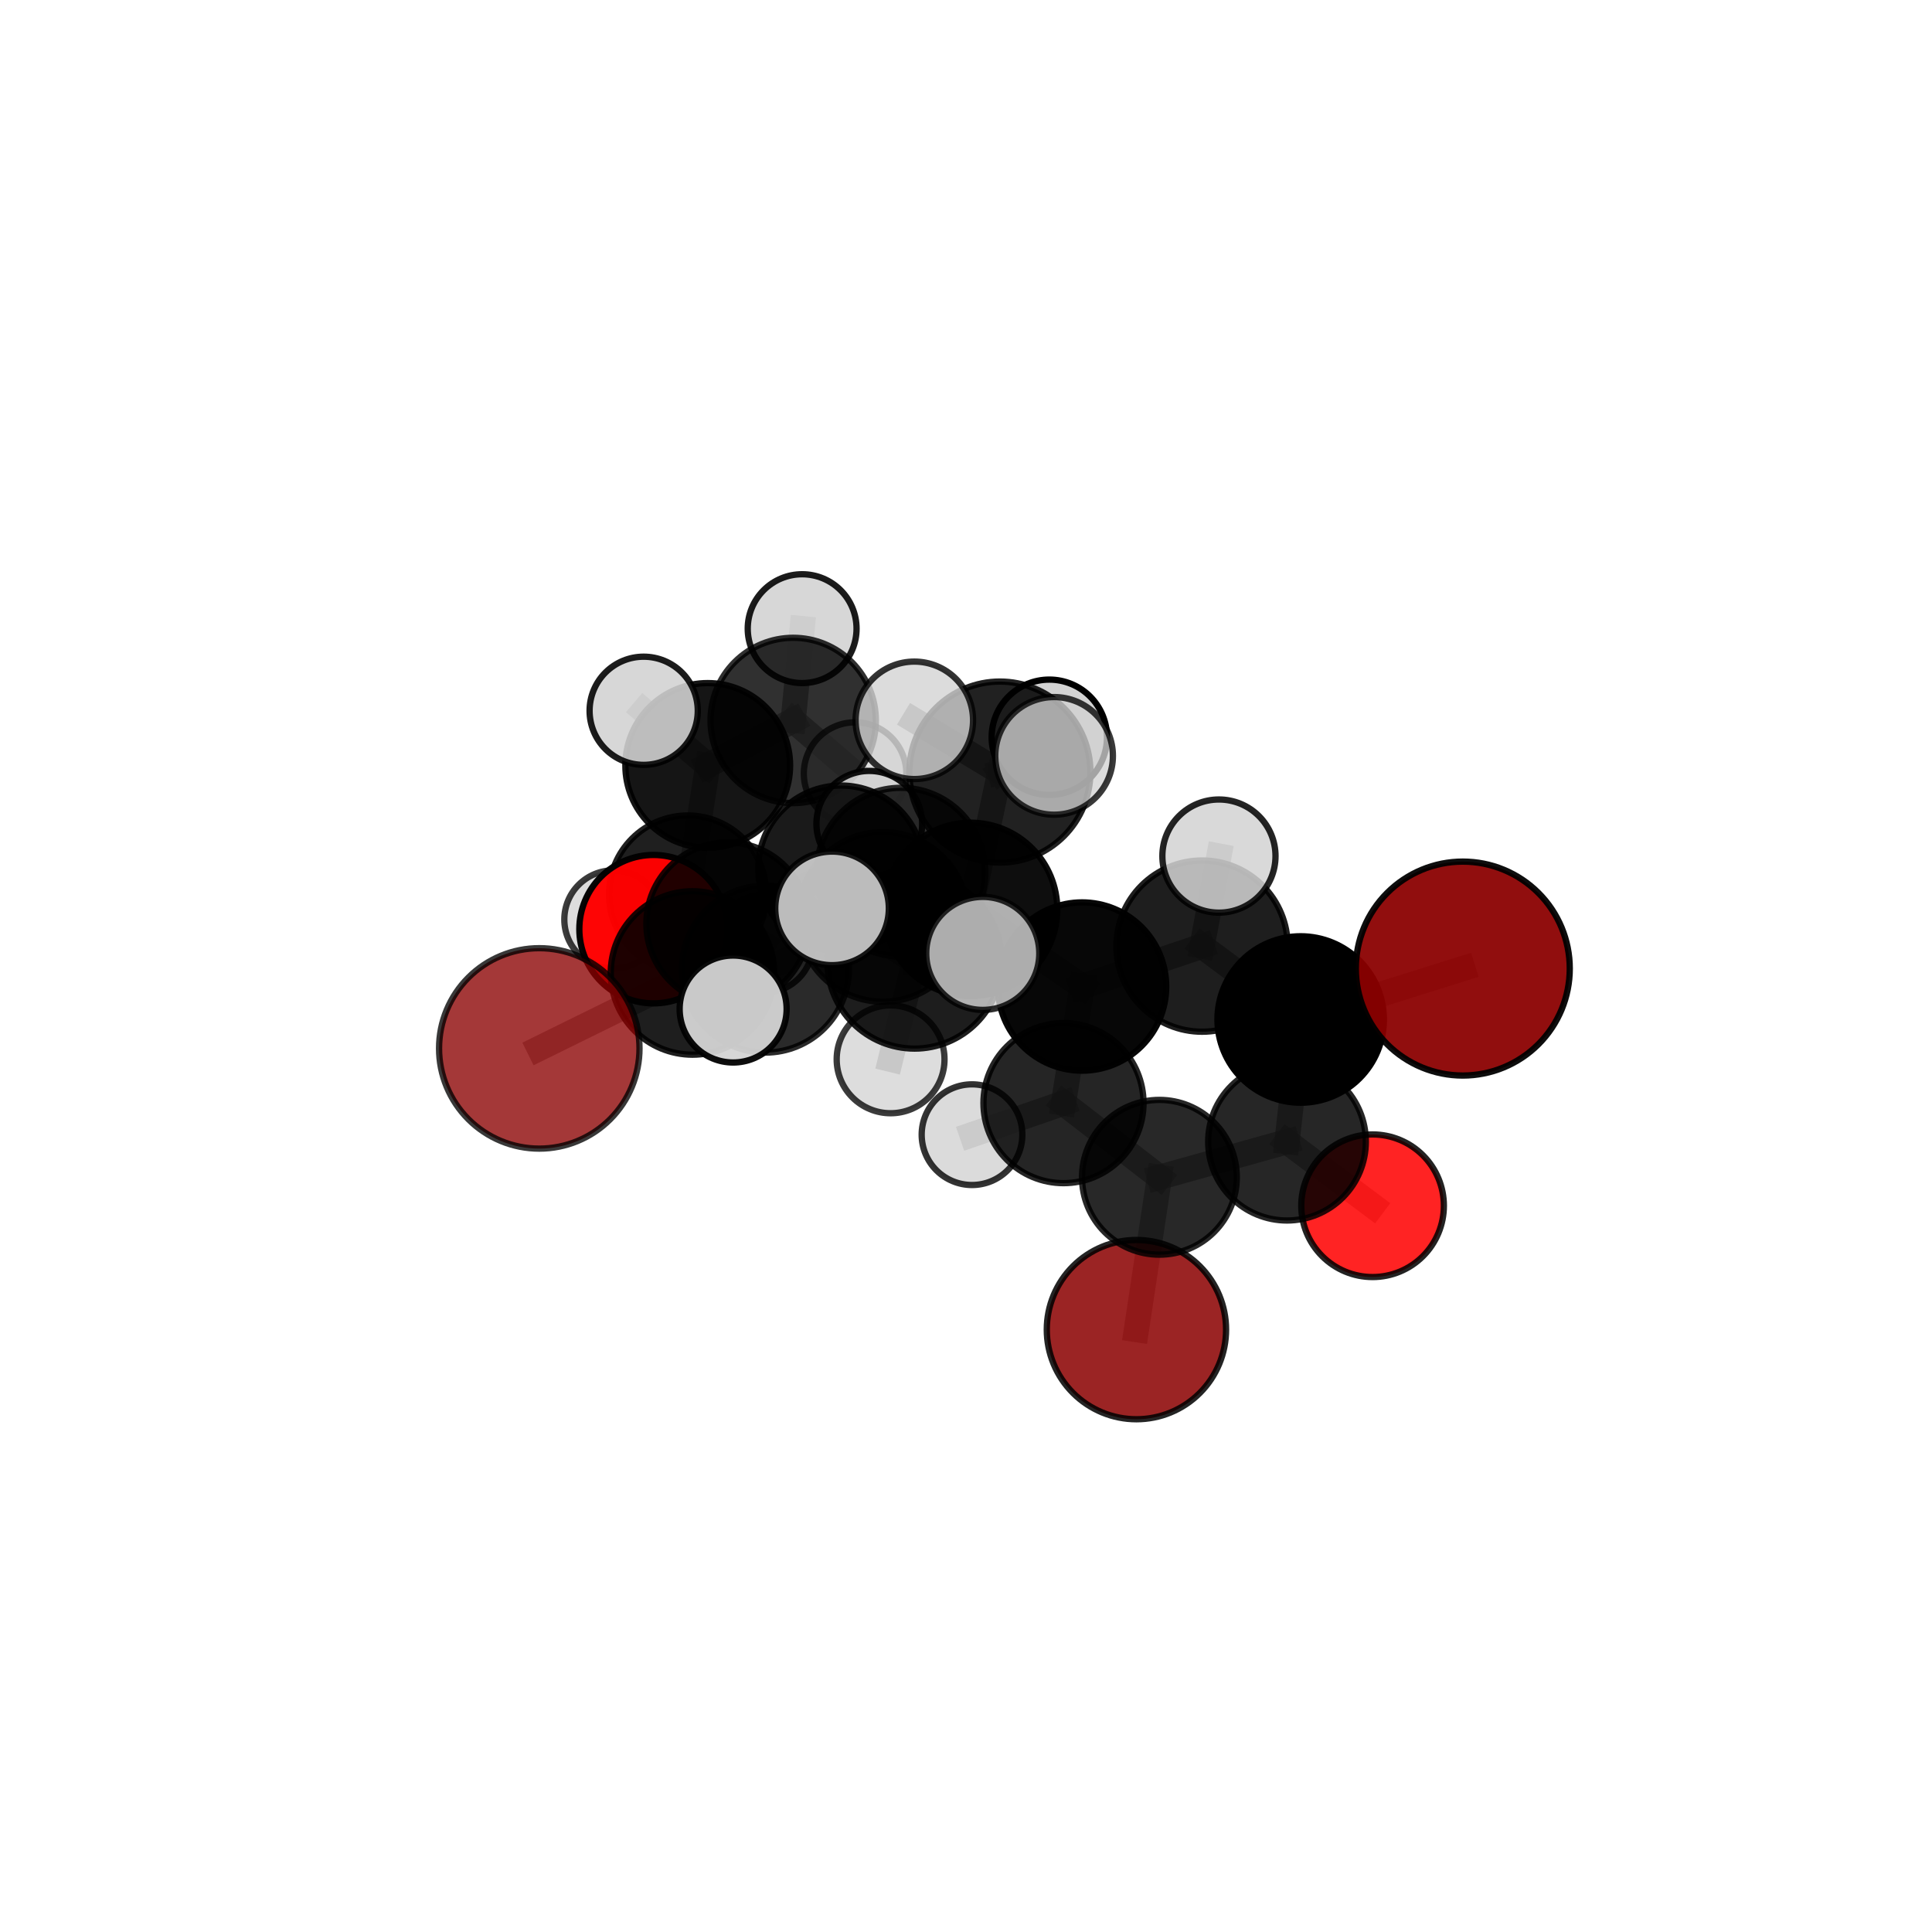 <?xml version="1.0" encoding="utf-8" standalone="no"?>
<!DOCTYPE svg PUBLIC "-//W3C//DTD SVG 1.1//EN"
  "http://www.w3.org/Graphics/SVG/1.1/DTD/svg11.dtd">
<svg xmlns:xlink="http://www.w3.org/1999/xlink" width="153pt" height="153pt" viewBox="0 0 153 153" xmlns="http://www.w3.org/2000/svg" version="1.1">
 <defs>
  <style type="text/css">*{stroke-linejoin: round; stroke-linecap: butt}</style>
 </defs>
 <g id="figure_1">
  <g id="patch_1">
   <path d="M 0 153 
L 153 153 
L 153 0 
L 0 0 
L 0 153 
z
" style="fill: none"/>
  </g>
  <g id="patch_2">
   <path d="M 7.2 145.8 
L 145.8 145.8 
L 145.8 7.2 
L 7.2 7.2 
L 7.2 145.8 
z
" style="fill: none"/>
  </g>
  <g id="axes_1">
   <g id="line2d_1">
    <path d="M 89.996 105.295 
L 91.816 93.232 
" clip-path="url(#p576bbf4a02)" style="fill: none; stroke: #808080; stroke-opacity: 0.592; stroke-width: 2; stroke-linecap: square"/>
   </g>
   <g id="line2d_2">
    <path d="M 91.816 93.232 
L 101.922 90.411 
" clip-path="url(#p576bbf4a02)" style="fill: none; stroke: #808080; stroke-opacity: 0.632; stroke-width: 2; stroke-linecap: square"/>
   </g>
   <g id="line2d_3">
    <path d="M 115.843 76.704 
L 103.003 80.737 
" clip-path="url(#p576bbf4a02)" style="fill: none; stroke: #808080; stroke-opacity: 0.701; stroke-width: 2; stroke-linecap: square"/>
   </g>
   <g id="line2d_4">
    <path d="M 103.003 80.737 
L 101.922 90.411 
" clip-path="url(#p576bbf4a02)" style="fill: none; stroke: #808080; stroke-opacity: 0.665; stroke-width: 2; stroke-linecap: square"/>
   </g>
   <g id="line2d_5">
    <path d="M 42.707 83.025 
L 54.84 77.051 
" clip-path="url(#p576bbf4a02)" style="fill: none; stroke: #808080; stroke-opacity: 0.661; stroke-width: 2; stroke-linecap: square"/>
   </g>
   <g id="line2d_6">
    <path d="M 54.84 77.051 
L 57.625 73.146 
" clip-path="url(#p576bbf4a02)" style="fill: none; stroke: #808080; stroke-opacity: 0.67; stroke-width: 2; stroke-linecap: square"/>
   </g>
   <g id="line2d_7">
    <path d="M 108.698 95.486 
L 101.922 90.411 
" clip-path="url(#p576bbf4a02)" style="fill: none; stroke: #808080; stroke-opacity: 0.627; stroke-width: 2; stroke-linecap: square"/>
   </g>
   <g id="line2d_8">
    <path d="M 51.756 73.583 
L 57.625 73.146 
" clip-path="url(#p576bbf4a02)" style="fill: none; stroke: #808080; stroke-opacity: 0.658; stroke-width: 2; stroke-linecap: square"/>
   </g>
   <g id="line2d_9">
    <path d="M 51.756 73.583 
L 54.462 70.811 
" clip-path="url(#p576bbf4a02)" style="fill: none; stroke: #808080; stroke-opacity: 0.643; stroke-width: 2; stroke-linecap: square"/>
   </g>
   <g id="line2d_10">
    <path d="M 54.462 70.811 
L 56.047 60.618 
" clip-path="url(#p576bbf4a02)" style="fill: none; stroke: #808080; stroke-opacity: 0.659; stroke-width: 2; stroke-linecap: square"/>
   </g>
   <g id="line2d_11">
    <path d="M 54.462 70.811 
L 48.583 72.817 
" clip-path="url(#p576bbf4a02)" style="fill: none; stroke: #808080; stroke-opacity: 0.628; stroke-width: 2; stroke-linecap: square"/>
   </g>
   <g id="line2d_12">
    <path d="M 54.462 70.811 
L 60.511 74.745 
" clip-path="url(#p576bbf4a02)" style="fill: none; stroke: #808080; stroke-opacity: 0.626; stroke-width: 2; stroke-linecap: square"/>
   </g>
   <g id="line2d_13">
    <path d="M 76.861 72.019 
L 85.693 78.126 
" clip-path="url(#p576bbf4a02)" style="fill: none; stroke: #808080; stroke-opacity: 0.716; stroke-width: 2; stroke-linecap: square"/>
   </g>
   <g id="line2d_14">
    <path d="M 76.861 72.019 
L 69.92 72.612 
" clip-path="url(#p576bbf4a02)" style="fill: none; stroke: #808080; stroke-opacity: 0.721; stroke-width: 2; stroke-linecap: square"/>
   </g>
   <g id="line2d_15">
    <path d="M 76.861 72.019 
L 79.183 61.143 
" clip-path="url(#p576bbf4a02)" style="fill: none; stroke: #808080; stroke-opacity: 0.756; stroke-width: 2; stroke-linecap: square"/>
   </g>
   <g id="line2d_16">
    <path d="M 76.861 72.019 
L 72.426 76.139 
" clip-path="url(#p576bbf4a02)" style="fill: none; stroke: #808080; stroke-opacity: 0.735; stroke-width: 2; stroke-linecap: square"/>
   </g>
   <g id="line2d_17">
    <path d="M 85.693 78.126 
L 95.195 74.925 
" clip-path="url(#p576bbf4a02)" style="fill: none; stroke: #808080; stroke-opacity: 0.71; stroke-width: 2; stroke-linecap: square"/>
   </g>
   <g id="line2d_18">
    <path d="M 85.693 78.126 
L 84.22 87.358 
" clip-path="url(#p576bbf4a02)" style="fill: none; stroke: #808080; stroke-opacity: 0.677; stroke-width: 2; stroke-linecap: square"/>
   </g>
   <g id="line2d_19">
    <path d="M 69.92 72.612 
L 60.612 76.746 
" clip-path="url(#p576bbf4a02)" style="fill: none; stroke: #808080; stroke-opacity: 0.701; stroke-width: 2; stroke-linecap: square"/>
   </g>
   <g id="line2d_20">
    <path d="M 69.92 72.612 
L 71.349 69.067 
" clip-path="url(#p576bbf4a02)" style="fill: none; stroke: #808080; stroke-opacity: 0.706; stroke-width: 2; stroke-linecap: square"/>
   </g>
   <g id="line2d_21">
    <path d="M 79.183 61.143 
L 72.408 57.044 
" clip-path="url(#p576bbf4a02)" style="fill: none; stroke: #808080; stroke-opacity: 0.789; stroke-width: 2; stroke-linecap: square"/>
   </g>
   <g id="line2d_22">
    <path d="M 79.183 61.143 
L 83.476 59.861 
" clip-path="url(#p576bbf4a02)" style="fill: none; stroke: #808080; stroke-opacity: 0.79; stroke-width: 2; stroke-linecap: square"/>
   </g>
   <g id="line2d_23">
    <path d="M 79.183 61.143 
L 83.099 58.386 
" clip-path="url(#p576bbf4a02)" style="fill: none; stroke: #808080; stroke-opacity: 0.778; stroke-width: 2; stroke-linecap: square"/>
   </g>
   <g id="line2d_24">
    <path d="M 72.426 76.139 
L 65.892 71.937 
" clip-path="url(#p576bbf4a02)" style="fill: none; stroke: #808080; stroke-opacity: 0.748; stroke-width: 2; stroke-linecap: square"/>
   </g>
   <g id="line2d_25">
    <path d="M 72.426 76.139 
L 70.529 83.89 
" clip-path="url(#p576bbf4a02)" style="fill: none; stroke: #808080; stroke-opacity: 0.721; stroke-width: 2; stroke-linecap: square"/>
   </g>
   <g id="line2d_26">
    <path d="M 72.426 76.139 
L 77.827 75.502 
" clip-path="url(#p576bbf4a02)" style="fill: none; stroke: #808080; stroke-opacity: 0.746; stroke-width: 2; stroke-linecap: square"/>
   </g>
   <g id="line2d_27">
    <path d="M 95.195 74.925 
L 103.003 80.737 
" clip-path="url(#p576bbf4a02)" style="fill: none; stroke: #808080; stroke-opacity: 0.704; stroke-width: 2; stroke-linecap: square"/>
   </g>
   <g id="line2d_28">
    <path d="M 95.195 74.925 
L 96.531 67.795 
" clip-path="url(#p576bbf4a02)" style="fill: none; stroke: #808080; stroke-opacity: 0.737; stroke-width: 2; stroke-linecap: square"/>
   </g>
   <g id="line2d_29">
    <path d="M 84.22 87.358 
L 91.816 93.232 
" clip-path="url(#p576bbf4a02)" style="fill: none; stroke: #808080; stroke-opacity: 0.638; stroke-width: 2; stroke-linecap: square"/>
   </g>
   <g id="line2d_30">
    <path d="M 84.22 87.358 
L 76.976 89.858 
" clip-path="url(#p576bbf4a02)" style="fill: none; stroke: #808080; stroke-opacity: 0.646; stroke-width: 2; stroke-linecap: square"/>
   </g>
   <g id="line2d_31">
    <path d="M 60.612 76.746 
L 54.84 77.051 
" clip-path="url(#p576bbf4a02)" style="fill: none; stroke: #808080; stroke-opacity: 0.683; stroke-width: 2; stroke-linecap: square"/>
   </g>
   <g id="line2d_32">
    <path d="M 60.612 76.746 
L 58.059 79.906 
" clip-path="url(#p576bbf4a02)" style="fill: none; stroke: #808080; stroke-opacity: 0.694; stroke-width: 2; stroke-linecap: square"/>
   </g>
   <g id="line2d_33">
    <path d="M 71.349 69.067 
L 66.606 68.765 
" clip-path="url(#p576bbf4a02)" style="fill: none; stroke: #808080; stroke-opacity: 0.694; stroke-width: 2; stroke-linecap: square"/>
   </g>
   <g id="line2d_34">
    <path d="M 66.606 68.765 
L 57.625 73.146 
" clip-path="url(#p576bbf4a02)" style="fill: none; stroke: #808080; stroke-opacity: 0.676; stroke-width: 2; stroke-linecap: square"/>
   </g>
   <g id="line2d_35">
    <path d="M 66.606 68.765 
L 68.841 65.238 
" clip-path="url(#p576bbf4a02)" style="fill: none; stroke: #808080; stroke-opacity: 0.685; stroke-width: 2; stroke-linecap: square"/>
   </g>
   <g id="line2d_36">
    <path d="M 56.047 60.618 
L 62.816 57.055 
" clip-path="url(#p576bbf4a02)" style="fill: none; stroke: #808080; stroke-opacity: 0.682; stroke-width: 2; stroke-linecap: square"/>
   </g>
   <g id="line2d_37">
    <path d="M 56.047 60.618 
L 50.974 56.289 
" clip-path="url(#p576bbf4a02)" style="fill: none; stroke: #808080; stroke-opacity: 0.694; stroke-width: 2; stroke-linecap: square"/>
   </g>
   <g id="line2d_38">
    <path d="M 62.816 57.055 
L 63.524 49.785 
" clip-path="url(#p576bbf4a02)" style="fill: none; stroke: #808080; stroke-opacity: 0.698; stroke-width: 2; stroke-linecap: square"/>
   </g>
   <g id="line2d_39">
    <path d="M 62.816 57.055 
L 67.716 61.262 
" clip-path="url(#p576bbf4a02)" style="fill: none; stroke: #808080; stroke-opacity: 0.67; stroke-width: 2; stroke-linecap: square"/>
   </g>
   <g id="Path3DCollection_1">
    <path d="M 67.716 65.322 
C 68.793 65.322 69.826 64.895 70.587 64.133 
C 71.349 63.372 71.776 62.339 71.776 61.262 
C 71.776 60.185 71.349 59.153 70.587 58.391 
C 69.826 57.63 68.793 57.202 67.716 57.202 
C 66.639 57.202 65.606 57.63 64.845 58.391 
C 64.084 59.153 63.656 60.185 63.656 61.262 
C 63.656 62.339 64.084 63.372 64.845 64.133 
C 65.606 64.895 66.639 65.322 67.716 65.322 
z
" clip-path="url(#p576bbf4a02)" style="fill: #d3d3d3; fill-opacity: 0.7; stroke: #000000; stroke-opacity: 0.7; stroke-width: 0.5"/>
    <path d="M 63.524 54.094 
C 64.667 54.094 65.763 53.64 66.571 52.832 
C 67.379 52.024 67.833 50.928 67.833 49.785 
C 67.833 48.642 67.379 47.546 66.571 46.738 
C 65.763 45.93 64.667 45.476 63.524 45.476 
C 62.382 45.476 61.285 45.93 60.477 46.738 
C 59.669 47.546 59.215 48.642 59.215 49.785 
C 59.215 50.928 59.669 52.024 60.477 52.832 
C 61.285 53.64 62.382 54.094 63.524 54.094 
z
" clip-path="url(#p576bbf4a02)" style="fill: #d3d3d3; fill-opacity: 0.891; stroke: #000000; stroke-opacity: 0.891; stroke-width: 0.5"/>
    <path d="M 62.816 63.601 
C 64.552 63.601 66.217 62.911 67.444 61.684 
C 68.672 60.456 69.362 58.791 69.362 57.055 
C 69.362 55.319 68.672 53.653 67.444 52.426 
C 66.217 51.198 64.552 50.508 62.816 50.508 
C 61.079 50.508 59.414 51.198 58.187 52.426 
C 56.959 53.653 56.269 55.319 56.269 57.055 
C 56.269 58.791 56.959 60.456 58.187 61.684 
C 59.414 62.911 61.079 63.601 62.816 63.601 
z
" clip-path="url(#p576bbf4a02)" style="fill-opacity: 0.812; stroke: #000000; stroke-opacity: 0.812; stroke-width: 0.5"/>
    <path d="M 48.583 76.709 
C 49.615 76.709 50.605 76.299 51.335 75.569 
C 52.065 74.839 52.475 73.849 52.475 72.817 
C 52.475 71.784 52.065 70.794 51.335 70.064 
C 50.605 69.334 49.615 68.924 48.583 68.924 
C 47.55 68.924 46.56 69.334 45.83 70.064 
C 45.1 70.794 44.69 71.784 44.69 72.817 
C 44.69 73.849 45.1 74.839 45.83 75.569 
C 46.56 76.299 47.55 76.709 48.583 76.709 
z
" clip-path="url(#p576bbf4a02)" style="fill: #d3d3d3; fill-opacity: 0.767; stroke: #000000; stroke-opacity: 0.767; stroke-width: 0.5"/>
    <path d="M 60.511 78.618 
C 61.538 78.618 62.523 78.21 63.249 77.484 
C 63.975 76.757 64.383 75.772 64.383 74.745 
C 64.383 73.718 63.975 72.733 63.249 72.007 
C 62.523 71.281 61.538 70.873 60.511 70.873 
C 59.484 70.873 58.499 71.281 57.773 72.007 
C 57.046 72.733 56.638 73.718 56.638 74.745 
C 56.638 75.772 57.046 76.757 57.773 77.484 
C 58.499 78.21 59.484 78.618 60.511 78.618 
z
" clip-path="url(#p576bbf4a02)" style="fill: #d3d3d3; fill-opacity: 0.811; stroke: #000000; stroke-opacity: 0.811; stroke-width: 0.5"/>
    <path d="M 56.047 67.141 
C 57.777 67.141 59.436 66.454 60.659 65.23 
C 61.882 64.007 62.57 62.348 62.57 60.618 
C 62.57 58.888 61.882 57.229 60.659 56.006 
C 59.436 54.783 57.777 54.095 56.047 54.095 
C 54.317 54.095 52.658 54.783 51.434 56.006 
C 50.211 57.229 49.524 58.888 49.524 60.618 
C 49.524 62.348 50.211 64.007 51.434 65.23 
C 52.658 66.454 54.317 67.141 56.047 67.141 
z
" clip-path="url(#p576bbf4a02)" style="fill-opacity: 0.915; stroke: #000000; stroke-opacity: 0.915; stroke-width: 0.5"/>
    <path d="M 54.462 77.041 
C 56.114 77.041 57.699 76.384 58.867 75.216 
C 60.036 74.048 60.692 72.463 60.692 70.811 
C 60.692 69.158 60.036 67.573 58.867 66.405 
C 57.699 65.237 56.114 64.58 54.462 64.58 
C 52.81 64.58 51.225 65.237 50.057 66.405 
C 48.888 67.573 48.232 69.158 48.232 70.811 
C 48.232 72.463 48.888 74.048 50.057 75.216 
C 51.225 76.384 52.81 77.041 54.462 77.041 
z
" clip-path="url(#p576bbf4a02)" style="fill-opacity: 0.876; stroke: #000000; stroke-opacity: 0.876; stroke-width: 0.5"/>
    <path d="M 50.974 60.572 
C 52.11 60.572 53.2 60.121 54.003 59.318 
C 54.807 58.514 55.258 57.425 55.258 56.289 
C 55.258 55.153 54.807 54.063 54.003 53.26 
C 53.2 52.456 52.11 52.005 50.974 52.005 
C 49.838 52.005 48.749 52.456 47.945 53.26 
C 47.142 54.063 46.691 55.153 46.691 56.289 
C 46.691 57.425 47.142 58.514 47.945 59.318 
C 48.749 60.121 49.838 60.572 50.974 60.572 
z
" clip-path="url(#p576bbf4a02)" style="fill: #d3d3d3; fill-opacity: 0.887; stroke: #000000; stroke-opacity: 0.887; stroke-width: 0.5"/>
    <path d="M 51.756 79.46 
C 53.315 79.46 54.81 78.84 55.912 77.738 
C 57.014 76.636 57.634 75.141 57.634 73.583 
C 57.634 72.024 57.014 70.529 55.912 69.427 
C 54.81 68.325 53.315 67.705 51.756 67.705 
C 50.198 67.705 48.703 68.325 47.601 69.427 
C 46.499 70.529 45.879 72.024 45.879 73.583 
C 45.879 75.141 46.499 76.636 47.601 77.738 
C 48.703 78.84 50.198 79.46 51.756 79.46 
z
" clip-path="url(#p576bbf4a02)" style="fill: #ff0000; fill-opacity: 0.975; stroke: #000000; stroke-opacity: 0.975; stroke-width: 0.5"/>
    <path d="M 68.841 69.425 
C 69.952 69.425 71.017 68.984 71.802 68.199 
C 72.587 67.413 73.028 66.348 73.028 65.238 
C 73.028 64.128 72.587 63.063 71.802 62.278 
C 71.017 61.493 69.952 61.051 68.841 61.051 
C 67.731 61.051 66.666 61.493 65.881 62.278 
C 65.096 63.063 64.655 64.128 64.655 65.238 
C 64.655 66.348 65.096 67.413 65.881 68.199 
C 66.666 68.984 67.731 69.425 68.841 69.425 
z
" clip-path="url(#p576bbf4a02)" style="fill: #d3d3d3; fill-opacity: 0.922; stroke: #000000; stroke-opacity: 0.922; stroke-width: 0.5"/>
    <path d="M 66.606 75.322 
C 68.344 75.322 70.012 74.631 71.242 73.401 
C 72.471 72.172 73.162 70.504 73.162 68.765 
C 73.162 67.026 72.471 65.358 71.242 64.129 
C 70.012 62.899 68.344 62.208 66.606 62.208 
C 64.867 62.208 63.199 62.899 61.969 64.129 
C 60.74 65.358 60.049 67.026 60.049 68.765 
C 60.049 70.504 60.74 72.172 61.969 73.401 
C 63.199 74.631 64.867 75.322 66.606 75.322 
z
" clip-path="url(#p576bbf4a02)" style="fill-opacity: 0.898; stroke: #000000; stroke-opacity: 0.898; stroke-width: 0.5"/>
    <path d="M 57.625 79.584 
C 59.333 79.584 60.97 78.905 62.178 77.698 
C 63.385 76.491 64.063 74.853 64.063 73.146 
C 64.063 71.438 63.385 69.801 62.178 68.593 
C 60.97 67.386 59.333 66.708 57.625 66.708 
C 55.918 66.708 54.28 67.386 53.073 68.593 
C 51.866 69.801 51.187 71.438 51.187 73.146 
C 51.187 74.853 51.866 76.491 53.073 77.698 
C 54.28 78.905 55.918 79.584 57.625 79.584 
z
" clip-path="url(#p576bbf4a02)" style="fill-opacity: 0.866; stroke: #000000; stroke-opacity: 0.866; stroke-width: 0.5"/>
    <path d="M 71.349 75.745 
C 73.12 75.745 74.819 75.042 76.071 73.789 
C 77.324 72.537 78.028 70.838 78.028 69.067 
C 78.028 67.296 77.324 65.597 76.071 64.344 
C 74.819 63.092 73.12 62.388 71.349 62.388 
C 69.578 62.388 67.879 63.092 66.626 64.344 
C 65.374 65.597 64.67 67.296 64.67 69.067 
C 64.67 70.838 65.374 72.537 66.626 73.789 
C 67.879 75.042 69.578 75.745 71.349 75.745 
z
" clip-path="url(#p576bbf4a02)" style="fill-opacity: 0.816; stroke: #000000; stroke-opacity: 0.816; stroke-width: 0.5"/>
    <path d="M 54.84 83.524 
C 56.556 83.524 58.203 82.842 59.417 81.628 
C 60.631 80.415 61.313 78.768 61.313 77.051 
C 61.313 75.335 60.631 73.688 59.417 72.474 
C 58.203 71.26 56.556 70.578 54.84 70.578 
C 53.123 70.578 51.476 71.26 50.263 72.474 
C 49.049 73.688 48.367 75.335 48.367 77.051 
C 48.367 78.768 49.049 80.415 50.263 81.628 
C 51.476 82.842 53.123 83.524 54.84 83.524 
z
" clip-path="url(#p576bbf4a02)" style="fill-opacity: 0.879; stroke: #000000; stroke-opacity: 0.879; stroke-width: 0.5"/>
    <path d="M 42.707 90.962 
C 44.812 90.962 46.831 90.126 48.319 88.638 
C 49.807 87.149 50.644 85.13 50.644 83.025 
C 50.644 80.921 49.807 78.902 48.319 77.413 
C 46.831 75.925 44.812 75.089 42.707 75.089 
C 40.602 75.089 38.583 75.925 37.095 77.413 
C 35.606 78.902 34.77 80.921 34.77 83.025 
C 34.77 85.13 35.606 87.149 37.095 88.638 
C 38.583 90.126 40.602 90.962 42.707 90.962 
z
" clip-path="url(#p576bbf4a02)" style="fill: #8b0000; fill-opacity: 0.78; stroke: #000000; stroke-opacity: 0.78; stroke-width: 0.5"/>
    <path d="M 89.996 112.394 
C 91.879 112.394 93.685 111.646 95.016 110.315 
C 96.348 108.984 97.096 107.178 97.096 105.295 
C 97.096 103.412 96.348 101.607 95.016 100.275 
C 93.685 98.944 91.879 98.196 89.996 98.196 
C 88.114 98.196 86.308 98.944 84.976 100.275 
C 83.645 101.607 82.897 103.412 82.897 105.295 
C 82.897 107.178 83.645 108.984 84.976 110.315 
C 86.308 111.646 88.114 112.394 89.996 112.394 
z
" clip-path="url(#p576bbf4a02)" style="fill: #8b0000; fill-opacity: 0.856; stroke: #000000; stroke-opacity: 0.856; stroke-width: 0.5"/>
    <path d="M 108.698 101.132 
C 110.196 101.132 111.632 100.537 112.69 99.478 
C 113.749 98.419 114.344 96.983 114.344 95.486 
C 114.344 93.988 113.749 92.552 112.69 91.494 
C 111.632 90.435 110.196 89.84 108.698 89.84 
C 107.201 89.84 105.765 90.435 104.706 91.494 
C 103.647 92.552 103.052 93.988 103.052 95.486 
C 103.052 96.983 103.647 98.419 104.706 99.478 
C 105.765 100.537 107.201 101.132 108.698 101.132 
z
" clip-path="url(#p576bbf4a02)" style="fill: #ff0000; fill-opacity: 0.862; stroke: #000000; stroke-opacity: 0.862; stroke-width: 0.5"/>
    <path d="M 91.816 99.361 
C 93.442 99.361 95.001 98.715 96.15 97.566 
C 97.3 96.416 97.945 94.857 97.945 93.232 
C 97.945 91.606 97.3 90.047 96.15 88.898 
C 95.001 87.749 93.442 87.103 91.816 87.103 
C 90.191 87.103 88.632 87.749 87.482 88.898 
C 86.333 90.047 85.687 91.606 85.687 93.232 
C 85.687 94.857 86.333 96.416 87.482 97.566 
C 88.632 98.715 90.191 99.361 91.816 99.361 
z
" clip-path="url(#p576bbf4a02)" style="fill-opacity: 0.841; stroke: #000000; stroke-opacity: 0.841; stroke-width: 0.5"/>
    <path d="M 69.92 79.332 
C 71.702 79.332 73.411 78.624 74.671 77.364 
C 75.932 76.103 76.64 74.394 76.64 72.612 
C 76.64 70.83 75.932 69.12 74.671 67.86 
C 73.411 66.6 71.702 65.892 69.92 65.892 
C 68.137 65.892 66.428 66.6 65.168 67.86 
C 63.908 69.12 63.2 70.83 63.2 72.612 
C 63.2 74.394 63.908 76.103 65.168 77.364 
C 66.428 78.624 68.137 79.332 69.92 79.332 
z
" clip-path="url(#p576bbf4a02)" style="fill-opacity: 0.8; stroke: #000000; stroke-opacity: 0.8; stroke-width: 0.5"/>
    <path d="M 60.612 83.357 
C 62.365 83.357 64.047 82.66 65.286 81.421 
C 66.526 80.181 67.223 78.499 67.223 76.746 
C 67.223 74.993 66.526 73.311 65.286 72.072 
C 64.047 70.832 62.365 70.135 60.612 70.135 
C 58.859 70.135 57.177 70.832 55.937 72.072 
C 54.698 73.311 54.001 74.993 54.001 76.746 
C 54.001 78.499 54.698 80.181 55.937 81.421 
C 57.177 82.66 58.859 83.357 60.612 83.357 
z
" clip-path="url(#p576bbf4a02)" style="fill-opacity: 0.834; stroke: #000000; stroke-opacity: 0.834; stroke-width: 0.5"/>
    <path d="M 76.976 93.844 
C 78.033 93.844 79.047 93.424 79.794 92.677 
C 80.542 91.929 80.962 90.915 80.962 89.858 
C 80.962 88.801 80.542 87.787 79.794 87.04 
C 79.047 86.292 78.033 85.872 76.976 85.872 
C 75.919 85.872 74.905 86.292 74.157 87.04 
C 73.41 87.787 72.99 88.801 72.99 89.858 
C 72.99 90.915 73.41 91.929 74.157 92.677 
C 74.905 93.424 75.919 93.844 76.976 93.844 
z
" clip-path="url(#p576bbf4a02)" style="fill: #d3d3d3; fill-opacity: 0.797; stroke: #000000; stroke-opacity: 0.797; stroke-width: 0.5"/>
    <path d="M 101.922 96.655 
C 103.577 96.655 105.166 95.997 106.337 94.826 
C 107.507 93.655 108.165 92.067 108.165 90.411 
C 108.165 88.755 107.507 87.167 106.337 85.996 
C 105.166 84.825 103.577 84.167 101.922 84.167 
C 100.266 84.167 98.678 84.825 97.507 85.996 
C 96.336 87.167 95.678 88.755 95.678 90.411 
C 95.678 92.067 96.336 93.655 97.507 94.826 
C 98.678 95.997 100.266 96.655 101.922 96.655 
z
" clip-path="url(#p576bbf4a02)" style="fill-opacity: 0.85; stroke: #000000; stroke-opacity: 0.85; stroke-width: 0.5"/>
    <path d="M 84.22 93.697 
C 85.902 93.697 87.514 93.029 88.703 91.84 
C 89.891 90.652 90.559 89.039 90.559 87.358 
C 90.559 85.677 89.891 84.065 88.703 82.876 
C 87.514 81.687 85.902 81.019 84.22 81.019 
C 82.539 81.019 80.927 81.687 79.738 82.876 
C 78.549 84.065 77.882 85.677 77.882 87.358 
C 77.882 89.039 78.549 90.652 79.738 91.84 
C 80.927 93.029 82.539 93.697 84.22 93.697 
z
" clip-path="url(#p576bbf4a02)" style="fill-opacity: 0.854; stroke: #000000; stroke-opacity: 0.854; stroke-width: 0.5"/>
    <path d="M 83.099 62.953 
C 84.31 62.953 85.472 62.472 86.328 61.616 
C 87.185 60.759 87.666 59.598 87.666 58.386 
C 87.666 57.175 87.185 56.013 86.328 55.157 
C 85.472 54.3 84.31 53.819 83.099 53.819 
C 81.888 53.819 80.726 54.3 79.87 55.157 
C 79.013 56.013 78.532 57.175 78.532 58.386 
C 78.532 59.598 79.013 60.759 79.87 61.616 
C 80.726 62.472 81.888 62.953 83.099 62.953 
z
" clip-path="url(#p576bbf4a02)" style="fill: #d3d3d3; fill-opacity: 0.998; stroke: #000000; stroke-opacity: 0.998; stroke-width: 0.5"/>
    <path d="M 103.003 87.327 
C 104.751 87.327 106.428 86.633 107.664 85.397 
C 108.9 84.161 109.594 82.484 109.594 80.737 
C 109.594 78.989 108.9 77.312 107.664 76.076 
C 106.428 74.84 104.751 74.146 103.003 74.146 
C 101.256 74.146 99.579 74.84 98.343 76.076 
C 97.107 77.312 96.413 78.989 96.413 80.737 
C 96.413 82.484 97.107 84.161 98.343 85.397 
C 99.579 86.633 101.256 87.327 103.003 87.327 
z
" clip-path="url(#p576bbf4a02)" style="stroke: #000000; stroke-width: 0.5"/>
    <path d="M 85.693 84.79 
C 87.46 84.79 89.155 84.088 90.405 82.838 
C 91.655 81.589 92.357 79.894 92.357 78.126 
C 92.357 76.359 91.655 74.664 90.405 73.414 
C 89.155 72.165 87.46 71.462 85.693 71.462 
C 83.926 71.462 82.23 72.165 80.981 73.414 
C 79.731 74.664 79.029 76.359 79.029 78.126 
C 79.029 79.894 79.731 81.589 80.981 82.838 
C 82.23 84.088 83.926 84.79 85.693 84.79 
z
" clip-path="url(#p576bbf4a02)" style="fill-opacity: 0.971; stroke: #000000; stroke-opacity: 0.971; stroke-width: 0.5"/>
    <path d="M 58.059 84.142 
C 59.183 84.142 60.26 83.696 61.054 82.901 
C 61.849 82.107 62.295 81.03 62.295 79.906 
C 62.295 78.783 61.849 77.705 61.054 76.911 
C 60.26 76.117 59.183 75.67 58.059 75.67 
C 56.936 75.67 55.858 76.117 55.064 76.911 
C 54.27 77.705 53.823 78.783 53.823 79.906 
C 53.823 81.03 54.27 82.107 55.064 82.901 
C 55.858 83.696 56.936 84.142 58.059 84.142 
z
" clip-path="url(#p576bbf4a02)" style="fill: #d3d3d3; fill-opacity: 0.949; stroke: #000000; stroke-opacity: 0.949; stroke-width: 0.5"/>
    <path d="M 95.195 81.705 
C 96.993 81.705 98.717 80.991 99.989 79.719 
C 101.26 78.448 101.975 76.723 101.975 74.925 
C 101.975 73.126 101.26 71.402 99.989 70.13 
C 98.717 68.859 96.993 68.144 95.195 68.144 
C 93.396 68.144 91.672 68.859 90.4 70.13 
C 89.129 71.402 88.414 73.126 88.414 74.925 
C 88.414 76.723 89.129 78.448 90.4 79.719 
C 91.672 80.991 93.396 81.705 95.195 81.705 
z
" clip-path="url(#p576bbf4a02)" style="fill-opacity: 0.88; stroke: #000000; stroke-opacity: 0.88; stroke-width: 0.5"/>
    <path d="M 76.861 78.886 
C 78.682 78.886 80.429 78.162 81.717 76.875 
C 83.004 75.587 83.728 73.84 83.728 72.019 
C 83.728 70.198 83.004 68.451 81.717 67.163 
C 80.429 65.876 78.682 65.152 76.861 65.152 
C 75.04 65.152 73.293 65.876 72.006 67.163 
C 70.718 68.451 69.994 70.198 69.994 72.019 
C 69.994 73.84 70.718 75.587 72.006 76.875 
C 73.293 78.162 75.04 78.886 76.861 78.886 
z
" clip-path="url(#p576bbf4a02)" style="fill-opacity: 0.942; stroke: #000000; stroke-opacity: 0.942; stroke-width: 0.5"/>
    <path d="M 115.843 85.175 
C 118.09 85.175 120.245 84.282 121.833 82.694 
C 123.422 81.105 124.314 78.95 124.314 76.704 
C 124.314 74.457 123.422 72.302 121.833 70.714 
C 120.245 69.125 118.09 68.232 115.843 68.232 
C 113.596 68.232 111.441 69.125 109.853 70.714 
C 108.264 72.302 107.372 74.457 107.372 76.704 
C 107.372 78.95 108.264 81.105 109.853 82.694 
C 111.441 84.282 113.596 85.175 115.843 85.175 
z
" clip-path="url(#p576bbf4a02)" style="fill: #8b0000; fill-opacity: 0.944; stroke: #000000; stroke-opacity: 0.944; stroke-width: 0.5"/>
    <path d="M 79.183 68.312 
C 81.085 68.312 82.908 67.557 84.253 66.212 
C 85.597 64.868 86.352 63.044 86.352 61.143 
C 86.352 59.242 85.597 57.418 84.253 56.074 
C 82.908 54.729 81.085 53.974 79.183 53.974 
C 77.282 53.974 75.458 54.729 74.114 56.074 
C 72.769 57.418 72.014 59.242 72.014 61.143 
C 72.014 63.044 72.769 64.868 74.114 66.212 
C 75.458 67.557 77.282 68.312 79.183 68.312 
z
" clip-path="url(#p576bbf4a02)" style="fill-opacity: 0.87; stroke: #000000; stroke-opacity: 0.87; stroke-width: 0.5"/>
    <path d="M 72.408 61.696 
C 73.641 61.696 74.824 61.206 75.697 60.333 
C 76.569 59.461 77.059 58.278 77.059 57.044 
C 77.059 55.811 76.569 54.628 75.697 53.755 
C 74.824 52.883 73.641 52.393 72.408 52.393 
C 71.174 52.393 69.991 52.883 69.119 53.755 
C 68.246 54.628 67.756 55.811 67.756 57.044 
C 67.756 58.278 68.246 59.461 69.119 60.333 
C 69.991 61.206 71.174 61.696 72.408 61.696 
z
" clip-path="url(#p576bbf4a02)" style="fill: #d3d3d3; fill-opacity: 0.799; stroke: #000000; stroke-opacity: 0.799; stroke-width: 0.5"/>
    <path d="M 96.531 72.275 
C 97.719 72.275 98.859 71.803 99.699 70.963 
C 100.539 70.123 101.011 68.983 101.011 67.795 
C 101.011 66.606 100.539 65.467 99.699 64.627 
C 98.859 63.786 97.719 63.314 96.531 63.314 
C 95.343 63.314 94.203 63.786 93.363 64.627 
C 92.523 65.467 92.051 66.606 92.051 67.795 
C 92.051 68.983 92.523 70.123 93.363 70.963 
C 94.203 71.803 95.343 72.275 96.531 72.275 
z
" clip-path="url(#p576bbf4a02)" style="fill: #d3d3d3; fill-opacity: 0.856; stroke: #000000; stroke-opacity: 0.856; stroke-width: 0.5"/>
    <path d="M 83.476 64.519 
C 84.712 64.519 85.897 64.028 86.77 63.155 
C 87.644 62.281 88.135 61.096 88.135 59.861 
C 88.135 58.625 87.644 57.44 86.77 56.567 
C 85.897 55.693 84.712 55.202 83.476 55.202 
C 82.241 55.202 81.056 55.693 80.182 56.567 
C 79.309 57.44 78.818 58.625 78.818 59.861 
C 78.818 61.096 79.309 62.281 80.182 63.155 
C 81.056 64.028 82.241 64.519 83.476 64.519 
z
" clip-path="url(#p576bbf4a02)" style="fill: #d3d3d3; fill-opacity: 0.774; stroke: #000000; stroke-opacity: 0.774; stroke-width: 0.5"/>
    <path d="M 70.529 88.16 
C 71.662 88.16 72.748 87.71 73.549 86.909 
C 74.349 86.109 74.799 85.022 74.799 83.89 
C 74.799 82.757 74.349 81.671 73.549 80.87 
C 72.748 80.07 71.662 79.62 70.529 79.62 
C 69.397 79.62 68.31 80.07 67.51 80.87 
C 66.709 81.671 66.259 82.757 66.259 83.89 
C 66.259 85.022 66.709 86.109 67.51 86.909 
C 68.31 87.71 69.397 88.16 70.529 88.16 
z
" clip-path="url(#p576bbf4a02)" style="fill: #d3d3d3; fill-opacity: 0.768; stroke: #000000; stroke-opacity: 0.768; stroke-width: 0.5"/>
    <path d="M 72.426 83.042 
C 74.256 83.042 76.012 82.315 77.307 81.02 
C 78.601 79.726 79.328 77.97 79.328 76.139 
C 79.328 74.309 78.601 72.553 77.307 71.259 
C 76.012 69.964 74.256 69.237 72.426 69.237 
C 70.595 69.237 68.84 69.964 67.545 71.259 
C 66.251 72.553 65.523 74.309 65.523 76.139 
C 65.523 77.97 66.251 79.726 67.545 81.02 
C 68.84 82.315 70.595 83.042 72.426 83.042 
z
" clip-path="url(#p576bbf4a02)" style="fill-opacity: 0.884; stroke: #000000; stroke-opacity: 0.884; stroke-width: 0.5"/>
    <path d="M 65.892 76.434 
C 67.084 76.434 68.229 75.961 69.072 75.117 
C 69.915 74.274 70.389 73.13 70.389 71.937 
C 70.389 70.744 69.915 69.6 69.072 68.757 
C 68.229 67.913 67.084 67.439 65.892 67.439 
C 64.699 67.439 63.555 67.913 62.711 68.757 
C 61.868 69.6 61.394 70.744 61.394 71.937 
C 61.394 73.13 61.868 74.274 62.711 75.117 
C 63.555 75.961 64.699 76.434 65.892 76.434 
z
" clip-path="url(#p576bbf4a02)" style="fill: #d3d3d3; fill-opacity: 0.892; stroke: #000000; stroke-opacity: 0.892; stroke-width: 0.5"/>
    <path d="M 77.827 79.977 
C 79.014 79.977 80.153 79.506 80.992 78.666 
C 81.831 77.827 82.303 76.689 82.303 75.502 
C 82.303 74.315 81.831 73.177 80.992 72.337 
C 80.153 71.498 79.014 71.027 77.827 71.027 
C 76.64 71.027 75.502 71.498 74.663 72.337 
C 73.824 73.177 73.352 74.315 73.352 75.502 
C 73.352 76.689 73.824 77.827 74.663 78.666 
C 75.502 79.506 76.64 79.977 77.827 79.977 
z
" clip-path="url(#p576bbf4a02)" style="fill: #d3d3d3; fill-opacity: 0.82; stroke: #000000; stroke-opacity: 0.82; stroke-width: 0.5"/>
   </g>
  </g>
 </g>
 <defs>
  <clipPath id="p576bbf4a02">
   <rect x="7.2" y="7.2" width="138.6" height="138.6"/>
  </clipPath>
 </defs>
</svg>

